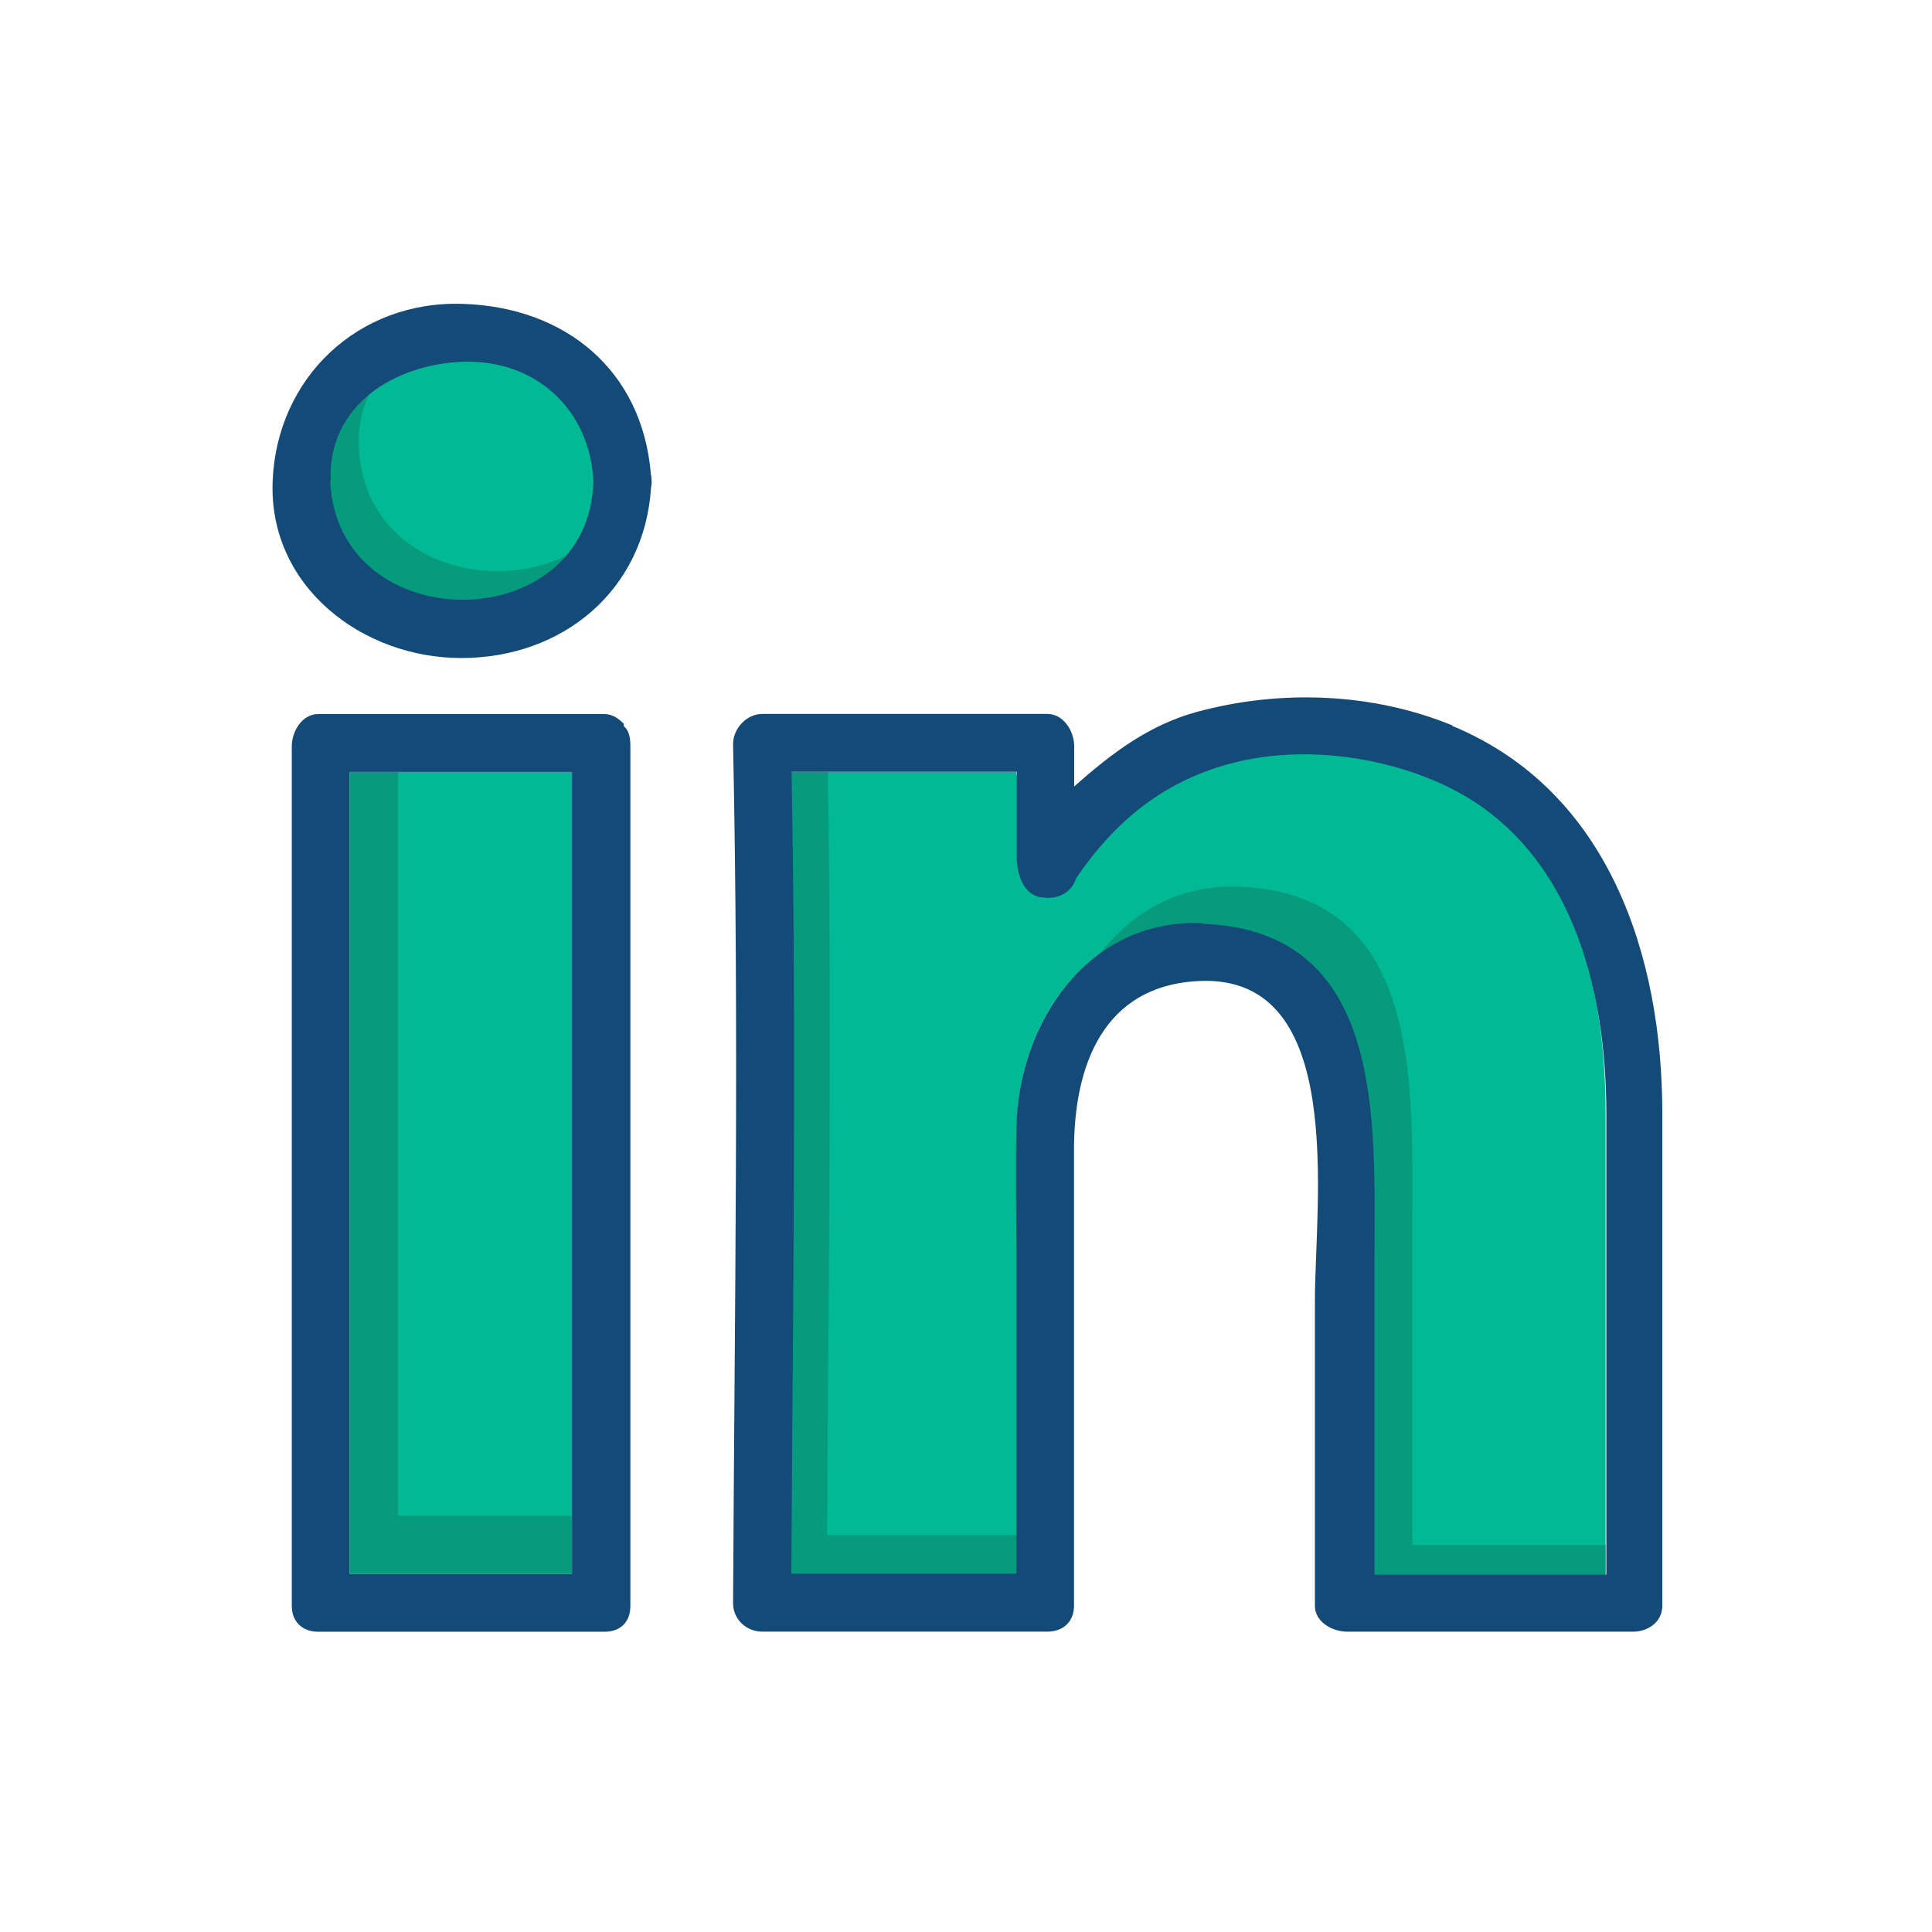 <svg xmlns="http://www.w3.org/2000/svg" viewBox="0 0 32 32" width="100%" height="100%" preserveAspectRatio="none">
  <path fill="#02B995" d="M23.87 12.896c-1.085-.508-2.476-.64-3.59-.34-1.036.28-1.883.924-2.59 1.968l-.01.02c-.047.156-.196.32-.38.32h-.028c-.147 0-.002-.273-.097-.43-.04-.07-.26.116-.193-.008l.17-.018-.32-1.623h-3.85v.08c.066 3.584.04 7.185.014 10.668l-.018 2.61v.08h3.854v-5.92c0-.552 0-1.122.01-1.68.038-1.626 1.1-3.357 2.995-3.29 2.782.1 2.768 2.84 2.756 5.044v5.848h4v-7.82c0-1.93-.473-4.456-2.723-5.51zm-6.57 2.13zm9.133 3.38v-.183.183z"/>
  <path fill="#134A78" d="M10.333 12.038c-.004-.005.006-.01.002-.013s0-.037-.006-.04c-.08-.078-.18-.158-.32-.158H5.27c-.26 0-.437.276-.437.538V26.6c0 .26.176.427.438.427h4.74c.27 0 .43-.166.43-.428V12.36c0-.14-.02-.25-.1-.326zm-.86.748v13.28h-3.68v-13.28h3.68z"/>
  <path fill="#079B7E" d="M13.705 12.786h-.68c.083 4.48.02 8.96-.004 13.28h3.82v-.64H13.7c.022-4.114.08-8.374.012-12.64zm9.688 7.432c0-2.257.164-5.424-2.876-5.532-1.077-.038-1.904.502-2.424 1.29.473-.376 1.067-.597 1.77-.572 3.038.108 2.89 3.274 2.89 5.532v5.29h3.84v-.64h-3.2v-5.368z"/>
  <path fill="#02B995" d="M5.43 8.058c-.06-1.34 1.137-2.06 2.327-2.1 1.278-.04 2.233.836 2.298 2.1-.075 2.777-4.504 2.792-4.627 0zm4.043 4.728v13.28h-3.68v-13.28h3.68z"/>
  <path fill="#079B7E" d="M5.943 7.403c-.018-.404.082-.75.26-1.038-.526.345-.884.893-.85 1.632.1 2.323 3.243 2.672 4.257 1.073-1.307.854-3.58.304-3.666-1.667z"/>
  <path fill="#134A78" d="M10.792 7.968c0-.044-.004-.084-.012-.12-.143-1.71-1.408-2.76-3.112-2.815-1.74-.058-3.084 1.228-3.152 2.936-.07 1.75 1.49 2.93 3.124 2.93 1.69 0 3.035-1.13 3.143-2.82.007-.04.012-.08.01-.127zm-5.315 0c-.055-1.26 1.07-1.938 2.192-1.976 1.2-.04 2.1.786 2.16 1.976-.07 2.615-4.24 2.628-4.36 0z"/>
  <path fill="#079B7E" d="M6.593 12.786h-.8v13.28h3.68v-.96h-2.88v-12.32z"/>
  <path fill="#134A78" d="M24.068 12.02c-1.33-.548-2.856-.604-4.24-.23-.785.214-1.396.668-2.036 1.237v-.664c0-.262-.182-.538-.444-.538h-4.726c-.257 0-.486.247-.48.51.1 4.74.024 9.48 0 14.222 0 .262.22.468.48.468h4.727c.26 0 .44-.166.44-.428V19.04c0-1.382.48-2.728 2.09-2.792 2.44-.098 1.9 3.68 1.9 5.296v5.054c0 .262.28.428.54.428h4.724c.26 0 .49-.166.49-.428v-8.16c0-2.595-.88-5.343-3.485-6.417zm-4.163 3.268c-1.895-.067-3.03 1.654-3.07 3.366-.015.686-.002 1.374-.002 2.06v5.35h-3.726c.025-4.32.087-8.8.004-13.28h3.73v1.477c.03.34.17.61.49.61h.03c.218 0 .4-.12.46-.32.63-.93 1.43-1.6 2.545-1.9 1.138-.31 2.49-.144 3.55.35 2.098.98 2.69 3.34 2.69 5.45v7.63h-3.84v-5.25c0-2.255.19-5.422-2.85-5.53z"/>
</svg>

